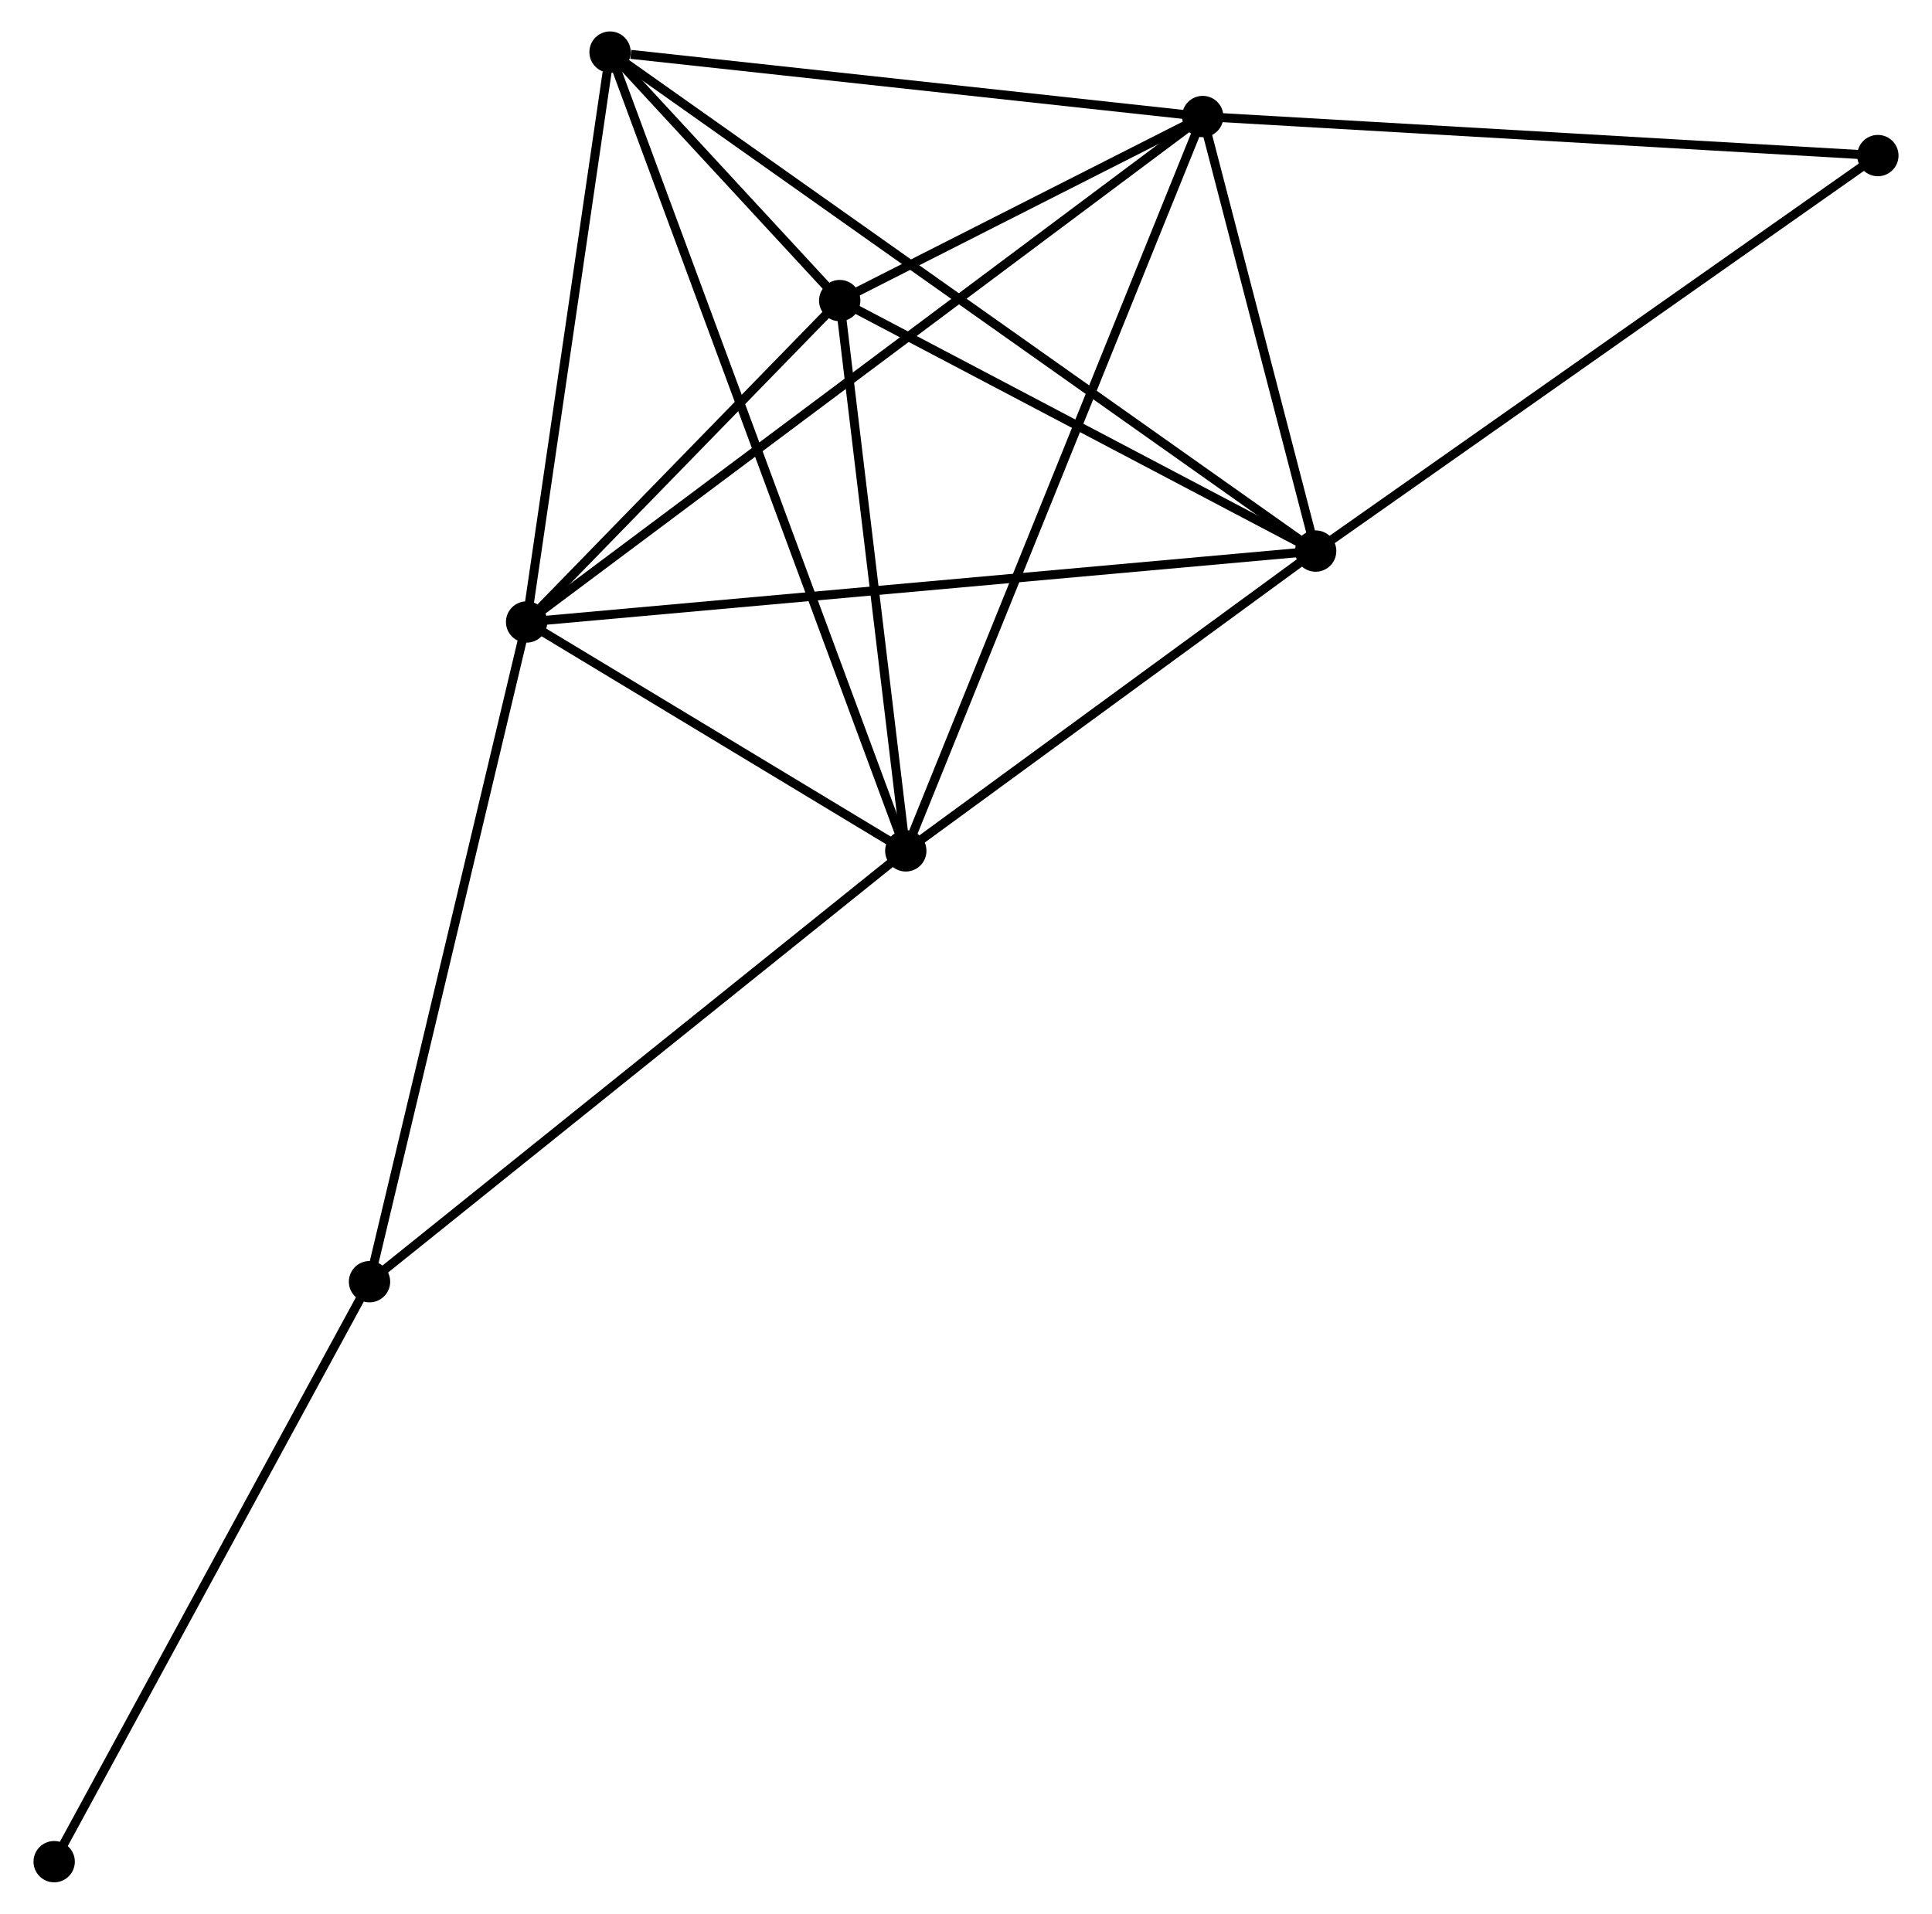 <?xml version="1.0" encoding="UTF-8" standalone="no"?>
<!DOCTYPE svg PUBLIC "-//W3C//DTD SVG 1.1//EN"
 "http://www.w3.org/Graphics/SVG/1.1/DTD/svg11.dtd">
<!-- Generated by graphviz version 2.36.0 (20140111.2315)
 -->
<!-- Title: %3 Pages: 1 -->
<svg width="215pt" height="213pt"
 viewBox="0.00 0.00 214.59 213.05" xmlns="http://www.w3.org/2000/svg" xmlns:xlink="http://www.w3.org/1999/xlink">
<g id="graph0" class="graph" transform="scale(1 1) rotate(0) translate(4 209.047)">
<title>%3</title>
<!-- 0 -->
<g id="node1" class="node"><title>0</title>
<ellipse fill="black" stroke="black" cx="54.388" cy="-139.805" rx="1.8" ry="1.8"/>
</g>
<!-- 1 -->
<g id="node2" class="node"><title>1</title>
<ellipse fill="black" stroke="black" cx="96.593" cy="-114.325" rx="1.8" ry="1.8"/>
</g>
<!-- 0&#45;&#45;1 -->
<g id="edge1" class="edge"><title>0&#45;&#45;1</title>
<path fill="none" stroke="black" d="M56.201,-138.71C63.144,-134.519 87.984,-119.522 94.833,-115.387"/>
</g>
<!-- 2 -->
<g id="node3" class="node"><title>2</title>
<ellipse fill="black" stroke="black" cx="142.215" cy="-147.7" rx="1.8" ry="1.8"/>
</g>
<!-- 0&#45;&#45;2 -->
<g id="edge2" class="edge"><title>0&#45;&#45;2</title>
<path fill="none" stroke="black" d="M56.222,-139.97C67.652,-140.997 128.991,-146.511 140.391,-147.536"/>
</g>
<!-- 3 -->
<g id="node4" class="node"><title>3</title>
<ellipse fill="black" stroke="black" cx="129.645" cy="-196.074" rx="1.8" ry="1.8"/>
</g>
<!-- 0&#45;&#45;3 -->
<g id="edge3" class="edge"><title>0&#45;&#45;3</title>
<path fill="none" stroke="black" d="M55.96,-140.98C65.754,-148.303 118.313,-187.602 128.082,-194.906"/>
</g>
<!-- 4 -->
<g id="node5" class="node"><title>4</title>
<ellipse fill="black" stroke="black" cx="89.238" cy="-175.586" rx="1.8" ry="1.8"/>
</g>
<!-- 0&#45;&#45;4 -->
<g id="edge4" class="edge"><title>0&#45;&#45;4</title>
<path fill="none" stroke="black" d="M55.885,-141.343C61.618,-147.228 82.129,-168.287 87.785,-174.094"/>
</g>
<!-- 5 -->
<g id="node6" class="node"><title>5</title>
<ellipse fill="black" stroke="black" cx="63.674" cy="-203.247" rx="1.8" ry="1.8"/>
</g>
<!-- 0&#45;&#45;5 -->
<g id="edge5" class="edge"><title>0&#45;&#45;5</title>
<path fill="none" stroke="black" d="M54.656,-141.635C55.988,-150.737 61.893,-191.082 63.349,-201.027"/>
</g>
<!-- 6 -->
<g id="node7" class="node"><title>6</title>
<ellipse fill="black" stroke="black" cx="36.901" cy="-66.365" rx="1.8" ry="1.8"/>
</g>
<!-- 0&#45;&#45;6 -->
<g id="edge6" class="edge"><title>0&#45;&#45;6</title>
<path fill="none" stroke="black" d="M53.956,-137.99C51.536,-127.829 39.698,-78.111 37.318,-68.117"/>
</g>
<!-- 1&#45;&#45;2 -->
<g id="edge7" class="edge"><title>1&#45;&#45;2</title>
<path fill="none" stroke="black" d="M98.111,-115.435C105.037,-120.502 133.61,-141.405 140.645,-146.551"/>
</g>
<!-- 1&#45;&#45;3 -->
<g id="edge8" class="edge"><title>1&#45;&#45;3</title>
<path fill="none" stroke="black" d="M97.283,-116.032C101.584,-126.671 124.668,-183.765 128.958,-194.376"/>
</g>
<!-- 1&#45;&#45;4 -->
<g id="edge9" class="edge"><title>1&#45;&#45;4</title>
<path fill="none" stroke="black" d="M96.348,-116.363C95.231,-125.664 90.625,-164.031 89.491,-173.477"/>
</g>
<!-- 1&#45;&#45;5 -->
<g id="edge10" class="edge"><title>1&#45;&#45;5</title>
<path fill="none" stroke="black" d="M95.905,-116.182C91.621,-127.755 68.631,-189.858 64.358,-201.4"/>
</g>
<!-- 1&#45;&#45;6 -->
<g id="edge11" class="edge"><title>1&#45;&#45;6</title>
<path fill="none" stroke="black" d="M95.117,-113.139C86.93,-106.562 47.148,-74.598 38.544,-67.685"/>
</g>
<!-- 2&#45;&#45;3 -->
<g id="edge12" class="edge"><title>2&#45;&#45;3</title>
<path fill="none" stroke="black" d="M141.675,-149.778C139.608,-157.735 132.209,-186.207 130.169,-194.057"/>
</g>
<!-- 2&#45;&#45;4 -->
<g id="edge13" class="edge"><title>2&#45;&#45;4</title>
<path fill="none" stroke="black" d="M140.453,-148.628C132.409,-152.861 99.231,-170.326 91.062,-174.626"/>
</g>
<!-- 2&#45;&#45;5 -->
<g id="edge14" class="edge"><title>2&#45;&#45;5</title>
<path fill="none" stroke="black" d="M140.575,-148.86C130.354,-156.089 75.5,-194.883 65.305,-202.094"/>
</g>
<!-- 7 -->
<g id="node8" class="node"><title>7</title>
<ellipse fill="black" stroke="black" cx="204.794" cy="-191.727" rx="1.8" ry="1.8"/>
</g>
<!-- 2&#45;&#45;7 -->
<g id="edge15" class="edge"><title>2&#45;&#45;7</title>
<path fill="none" stroke="black" d="M143.762,-148.788C152.345,-154.826 194.051,-184.169 203.072,-190.515"/>
</g>
<!-- 3&#45;&#45;4 -->
<g id="edge16" class="edge"><title>3&#45;&#45;4</title>
<path fill="none" stroke="black" d="M127.909,-195.194C121.262,-191.824 97.48,-179.765 90.923,-176.44"/>
</g>
<!-- 3&#45;&#45;5 -->
<g id="edge17" class="edge"><title>3&#45;&#45;5</title>
<path fill="none" stroke="black" d="M127.742,-196.281C118.277,-197.31 76.323,-201.872 65.983,-202.996"/>
</g>
<!-- 3&#45;&#45;7 -->
<g id="edge18" class="edge"><title>3&#45;&#45;7</title>
<path fill="none" stroke="black" d="M131.503,-195.967C141.809,-195.371 191.893,-192.474 202.726,-191.847"/>
</g>
<!-- 4&#45;&#45;5 -->
<g id="edge19" class="edge"><title>4&#45;&#45;5</title>
<path fill="none" stroke="black" d="M87.864,-177.073C83.383,-181.921 69.242,-197.222 64.933,-201.885"/>
</g>
<!-- 8 -->
<g id="node9" class="node"><title>8</title>
<ellipse fill="black" stroke="black" cx="1.8" cy="-1.8" rx="1.8" ry="1.8"/>
</g>
<!-- 6&#45;&#45;8 -->
<g id="edge20" class="edge"><title>6&#45;&#45;8</title>
<path fill="none" stroke="black" d="M36.033,-64.769C31.219,-55.914 7.826,-12.884 2.766,-3.577"/>
</g>
</g>
</svg>
